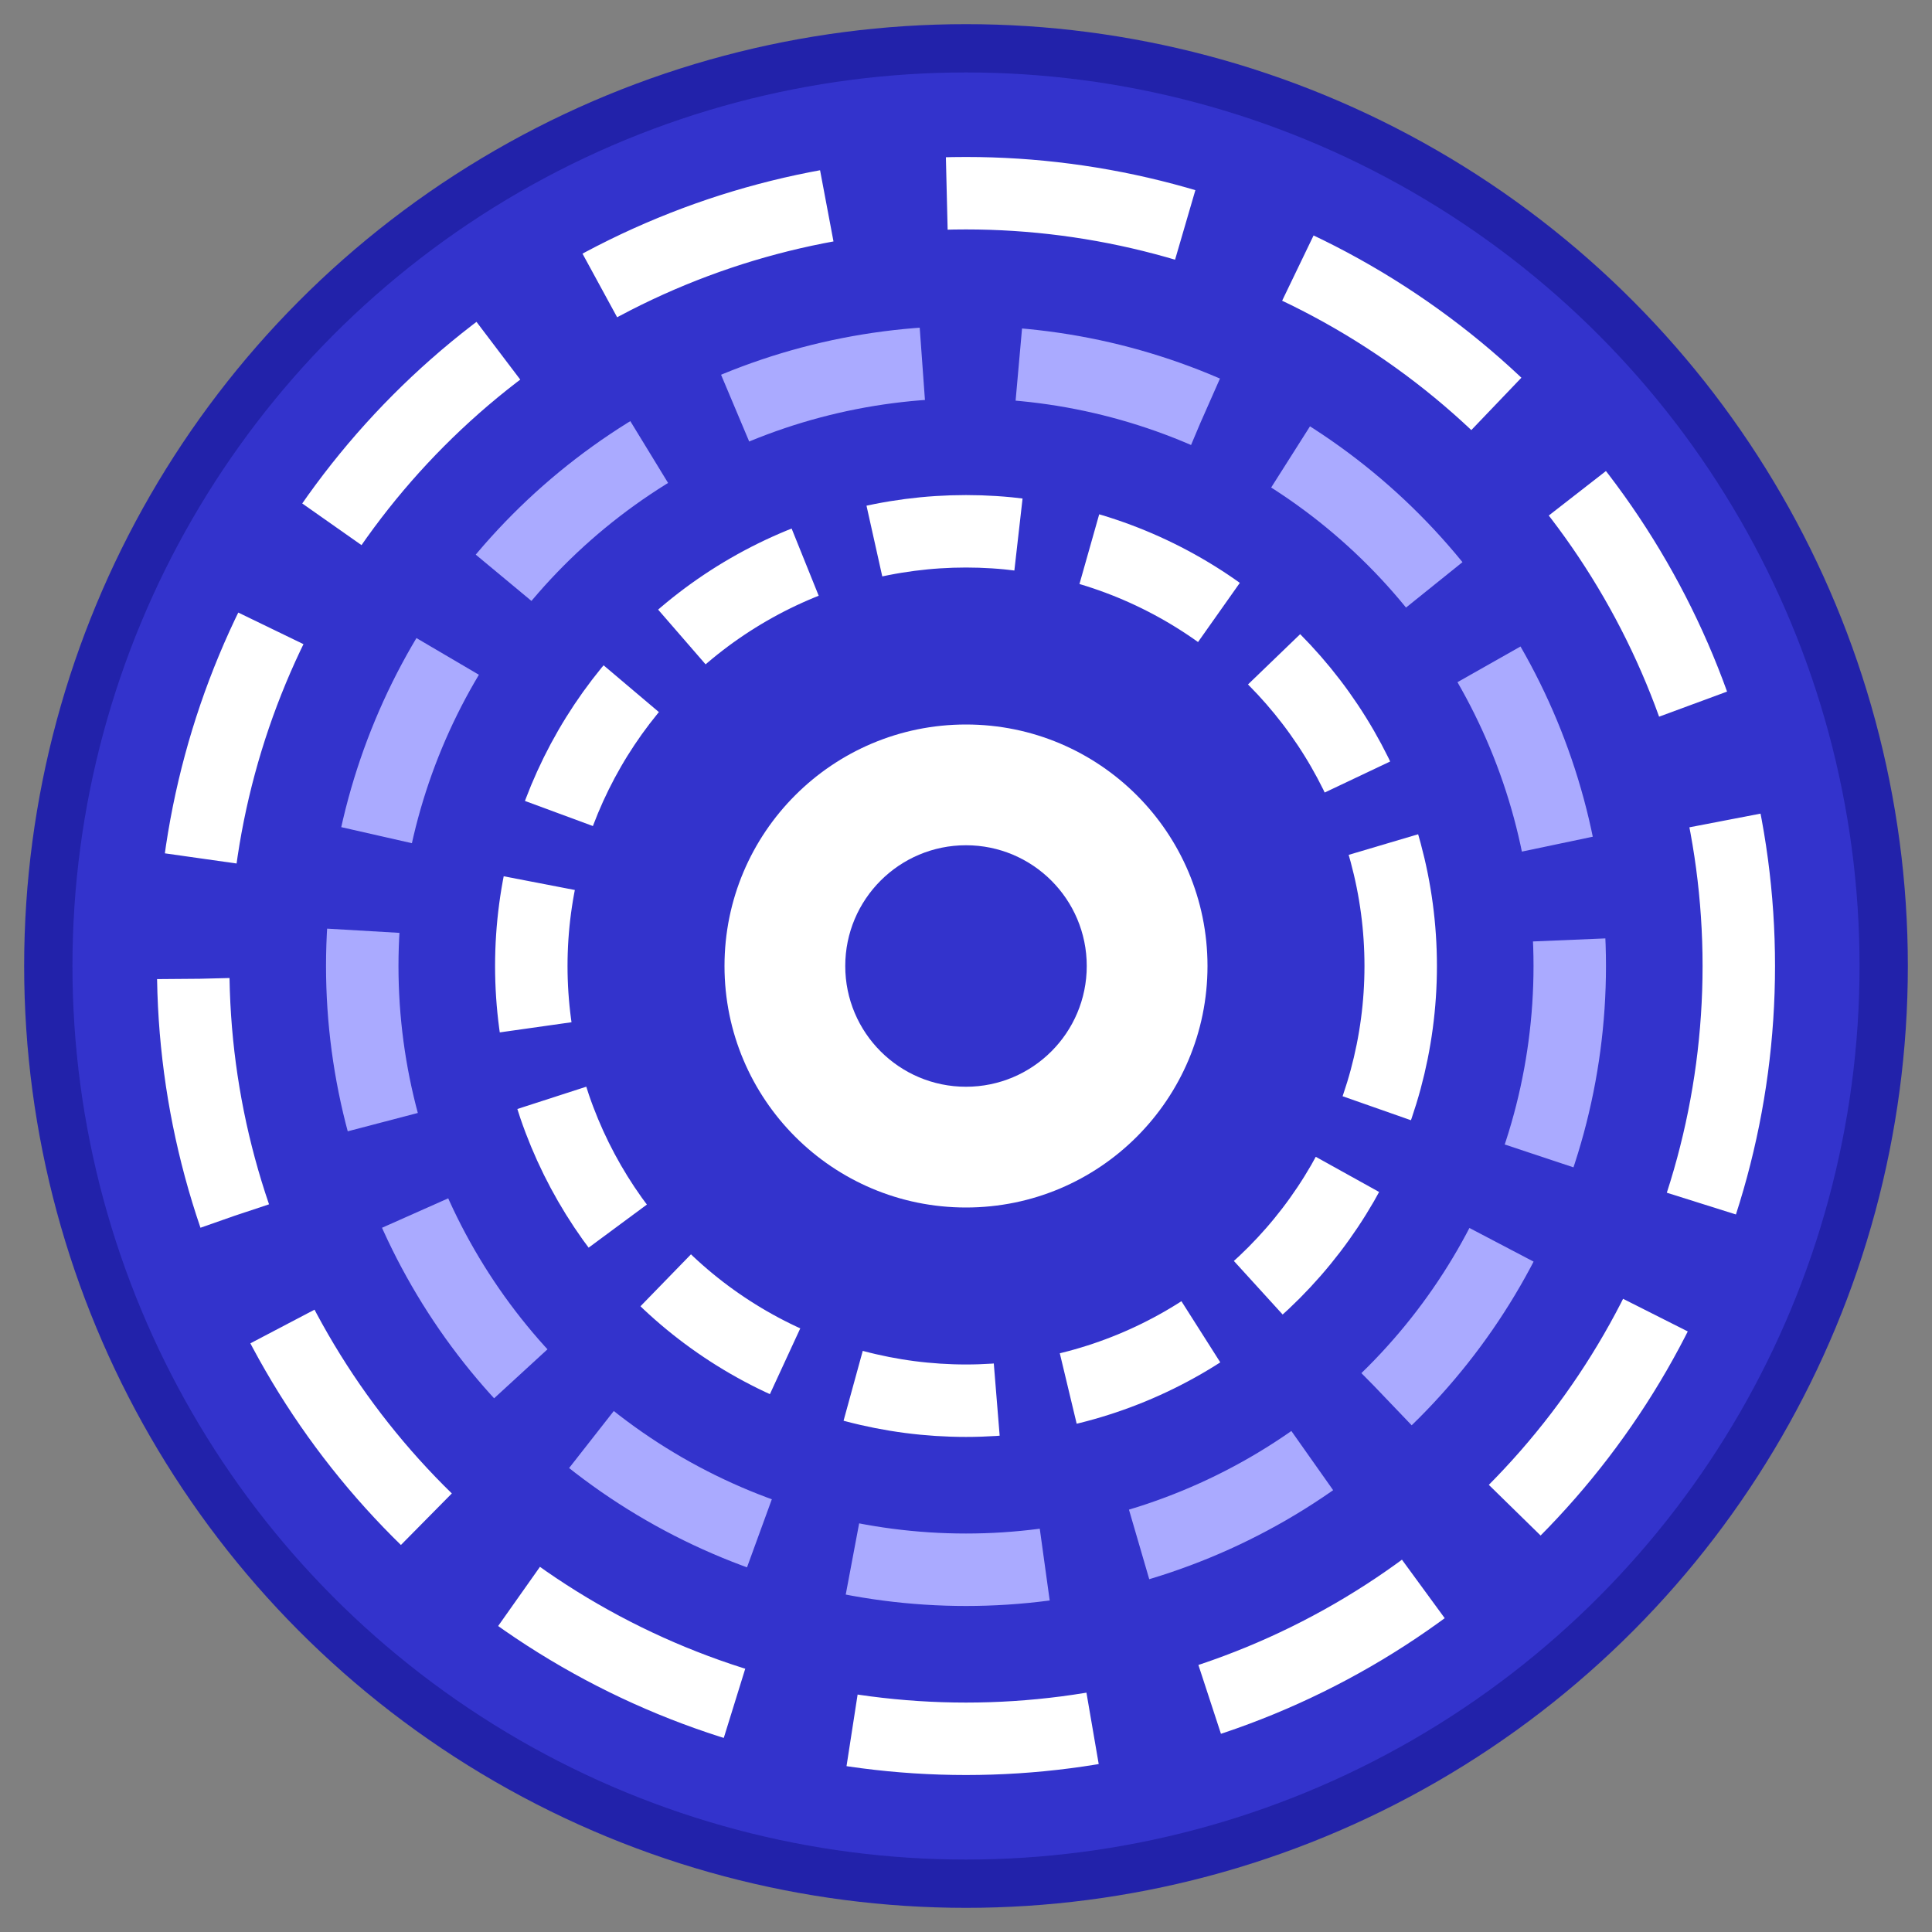 <svg viewBox="0 0 80 80" xmlns="http://www.w3.org/2000/svg">
  <rect x="0" y="0" width="80" height="80" fill="#808080" stroke="none"/>
  <circle cx="40" cy="40" r="38" fill="#3333cc" stroke="#2222aa" stroke-width="2"/>
  <circle cx="40" cy="40" r="32" fill="none" stroke="#ffffff" stroke-width="3" stroke-dasharray="10 5"/>
  <circle cx="40" cy="40" r="25" fill="none" stroke="#aaaaff" stroke-width="3" stroke-dasharray="8 4"/>
  <circle cx="40" cy="40" r="18" fill="none" stroke="#ffffff" stroke-width="3" stroke-dasharray="6 3"/>
  <circle cx="40" cy="40" r="10" fill="#ffffff"/>
  <circle cx="40" cy="40" r="5" fill="#3333cc"/>
</svg>
